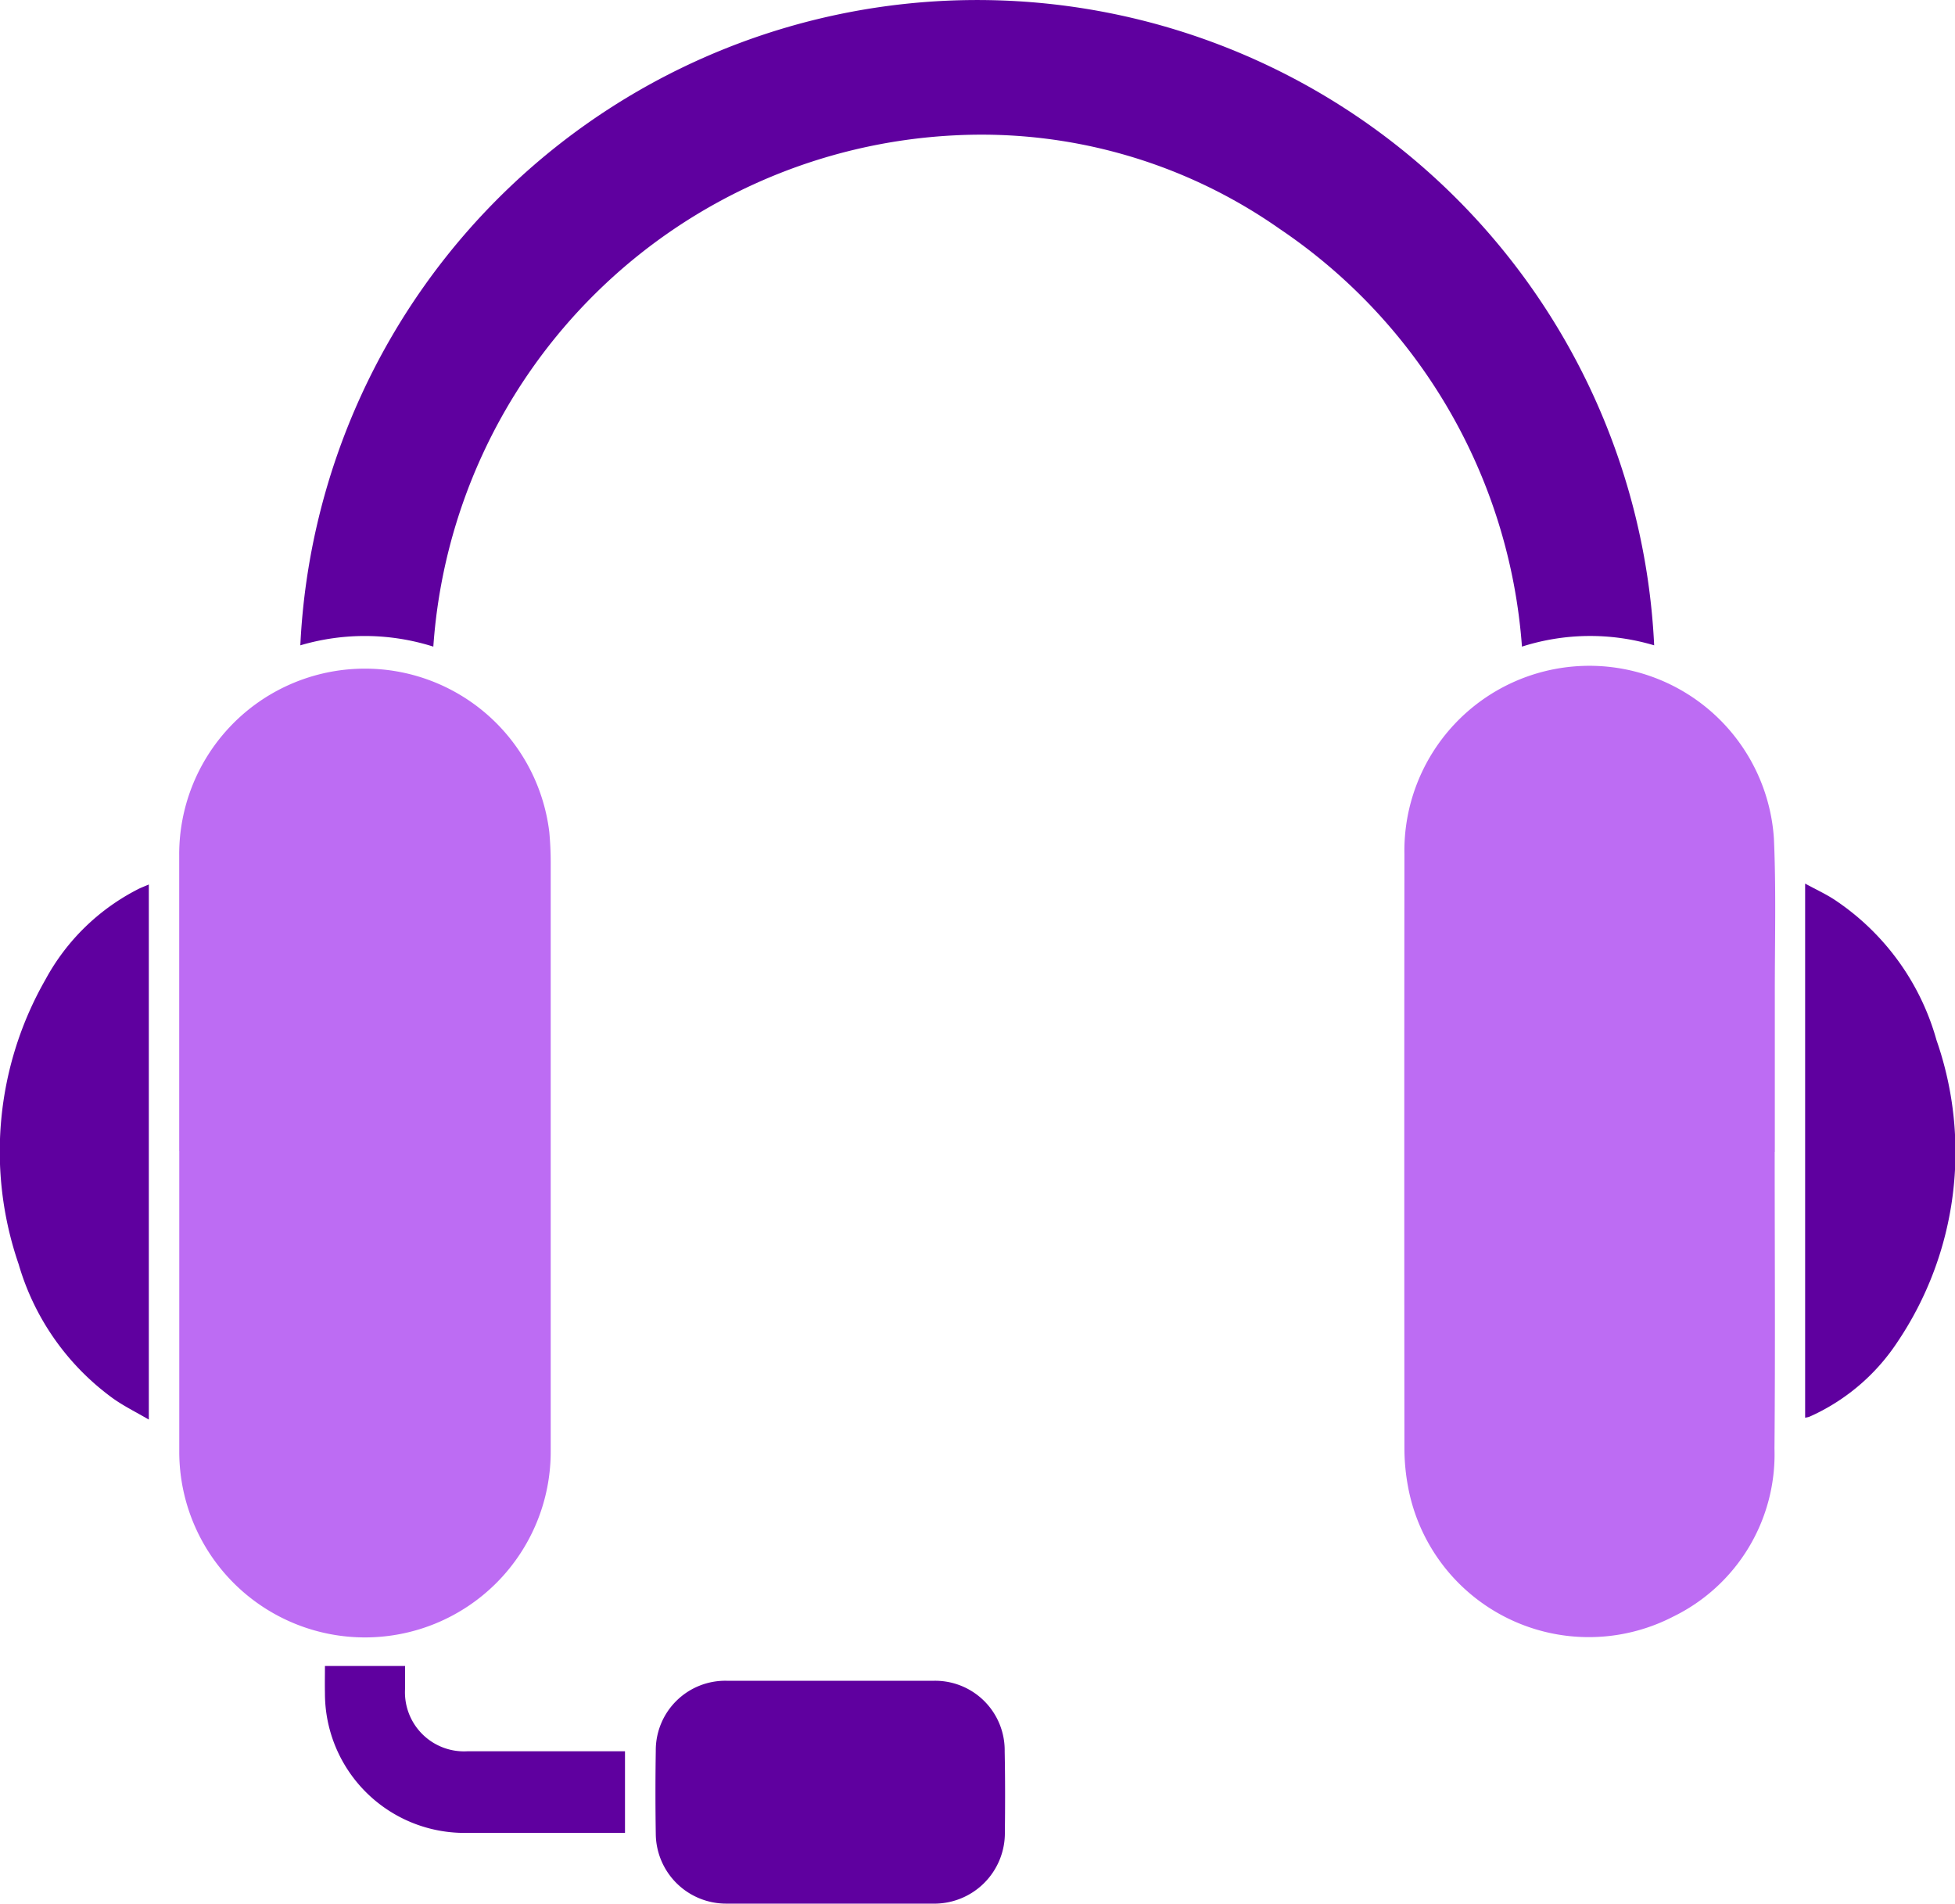 <svg xmlns="http://www.w3.org/2000/svg" xmlns:xlink="http://www.w3.org/1999/xlink" width="62.107" height="60.484" viewBox="0 0 62.107 60.484">
  <defs>
    <clipPath id="clip-path">
      <rect id="Rectangle_137" data-name="Rectangle 137" width="62.107" height="60.483" fill="none"/>
    </clipPath>
  </defs>
  <g id="Group_264" data-name="Group 264" transform="translate(-460 273)">
    <g id="Group_184" data-name="Group 184" transform="translate(460 -273)" clip-path="url(#clip-path)">
      <path id="Path_460" data-name="Path 460" d="M12.78,62.919q0-4.7,0-9.4a5.9,5.9,0,0,1,11.757-.736c.029.313.044.628.045.941q0,9.369,0,18.737a5.9,5.9,0,1,1-11.8.023V62.919" transform="translate(-7.087 -26.35)" fill="#bd6cf3"/>
      <path id="Path_461" data-name="Path 461" d="M111.926,62.942c0,3.145.02,6.29-.007,9.434a5.734,5.734,0,0,1-3.218,5.335,5.84,5.84,0,0,1-8.429-4.16,6.663,6.663,0,0,1-.109-1.163q-.009-9.45,0-18.9a5.876,5.876,0,0,1,11.738-.5c.074,1.667.026,3.339.029,5.009q0,2.473,0,4.945" transform="translate(-55.547 -26.349)" fill="#bd6cf3"/>
      <path id="Path_462" data-name="Path 462" d="M25.646,20.544a7.207,7.207,0,0,0-4.225-.041,21.529,21.529,0,0,1,43.009,0,7.106,7.106,0,0,0-4.2.041,17.547,17.547,0,0,0-7.7-13.274A16.486,16.486,0,0,0,42.211,4.3,17.476,17.476,0,0,0,25.646,20.544" transform="translate(-11.88 0)" fill="#5f009f"/>
      <path id="Path_463" data-name="Path 463" d="M52.3,119.892c1.084,0,2.168,0,3.252,0a2.209,2.209,0,0,1,2.287,2.24c.017.856.016,1.713.006,2.569a2.242,2.242,0,0,1-2.3,2.27q-3.268,0-6.536,0a2.235,2.235,0,0,1-2.254-2.217q-.021-1.317,0-2.634a2.208,2.208,0,0,1,2.264-2.229c1.095,0,2.19,0,3.284,0" transform="translate(-25.922 -66.491)" fill="#5f009f"/>
      <path id="Path_464" data-name="Path 464" d="M4.728,63.092v17c-.412-.241-.8-.431-1.145-.678A8.032,8.032,0,0,1,.592,75.154a11,11,0,0,1,.853-9.044,6.912,6.912,0,0,1,2.933-2.866c.1-.052.212-.093.349-.152" transform="translate(0 -34.99)" fill="#5f009f"/>
      <path id="Path_465" data-name="Path 465" d="M128.75,79.992V63.027c.336.183.648.326.933.512A7.907,7.907,0,0,1,132.923,68a10.8,10.8,0,0,1-1.233,9.58,6.531,6.531,0,0,1-2.576,2.279q-.116.057-.236.109a.893.893,0,0,1-.129.028" transform="translate(-71.404 -34.954)" fill="#5f009f"/>
      <path id="Path_466" data-name="Path 466" d="M32.7,124.136h-.371q-2.324,0-4.648,0a4.434,4.434,0,0,1-4.513-4.441c-.006-.291,0-.582,0-.862h2.545c0,.216,0,.472,0,.728a1.877,1.877,0,0,0,1.978,1.982q2.324,0,4.648,0H32.7Z" transform="translate(-12.845 -65.903)" fill="#5f009f"/>
    </g>
  </g>
</svg>

